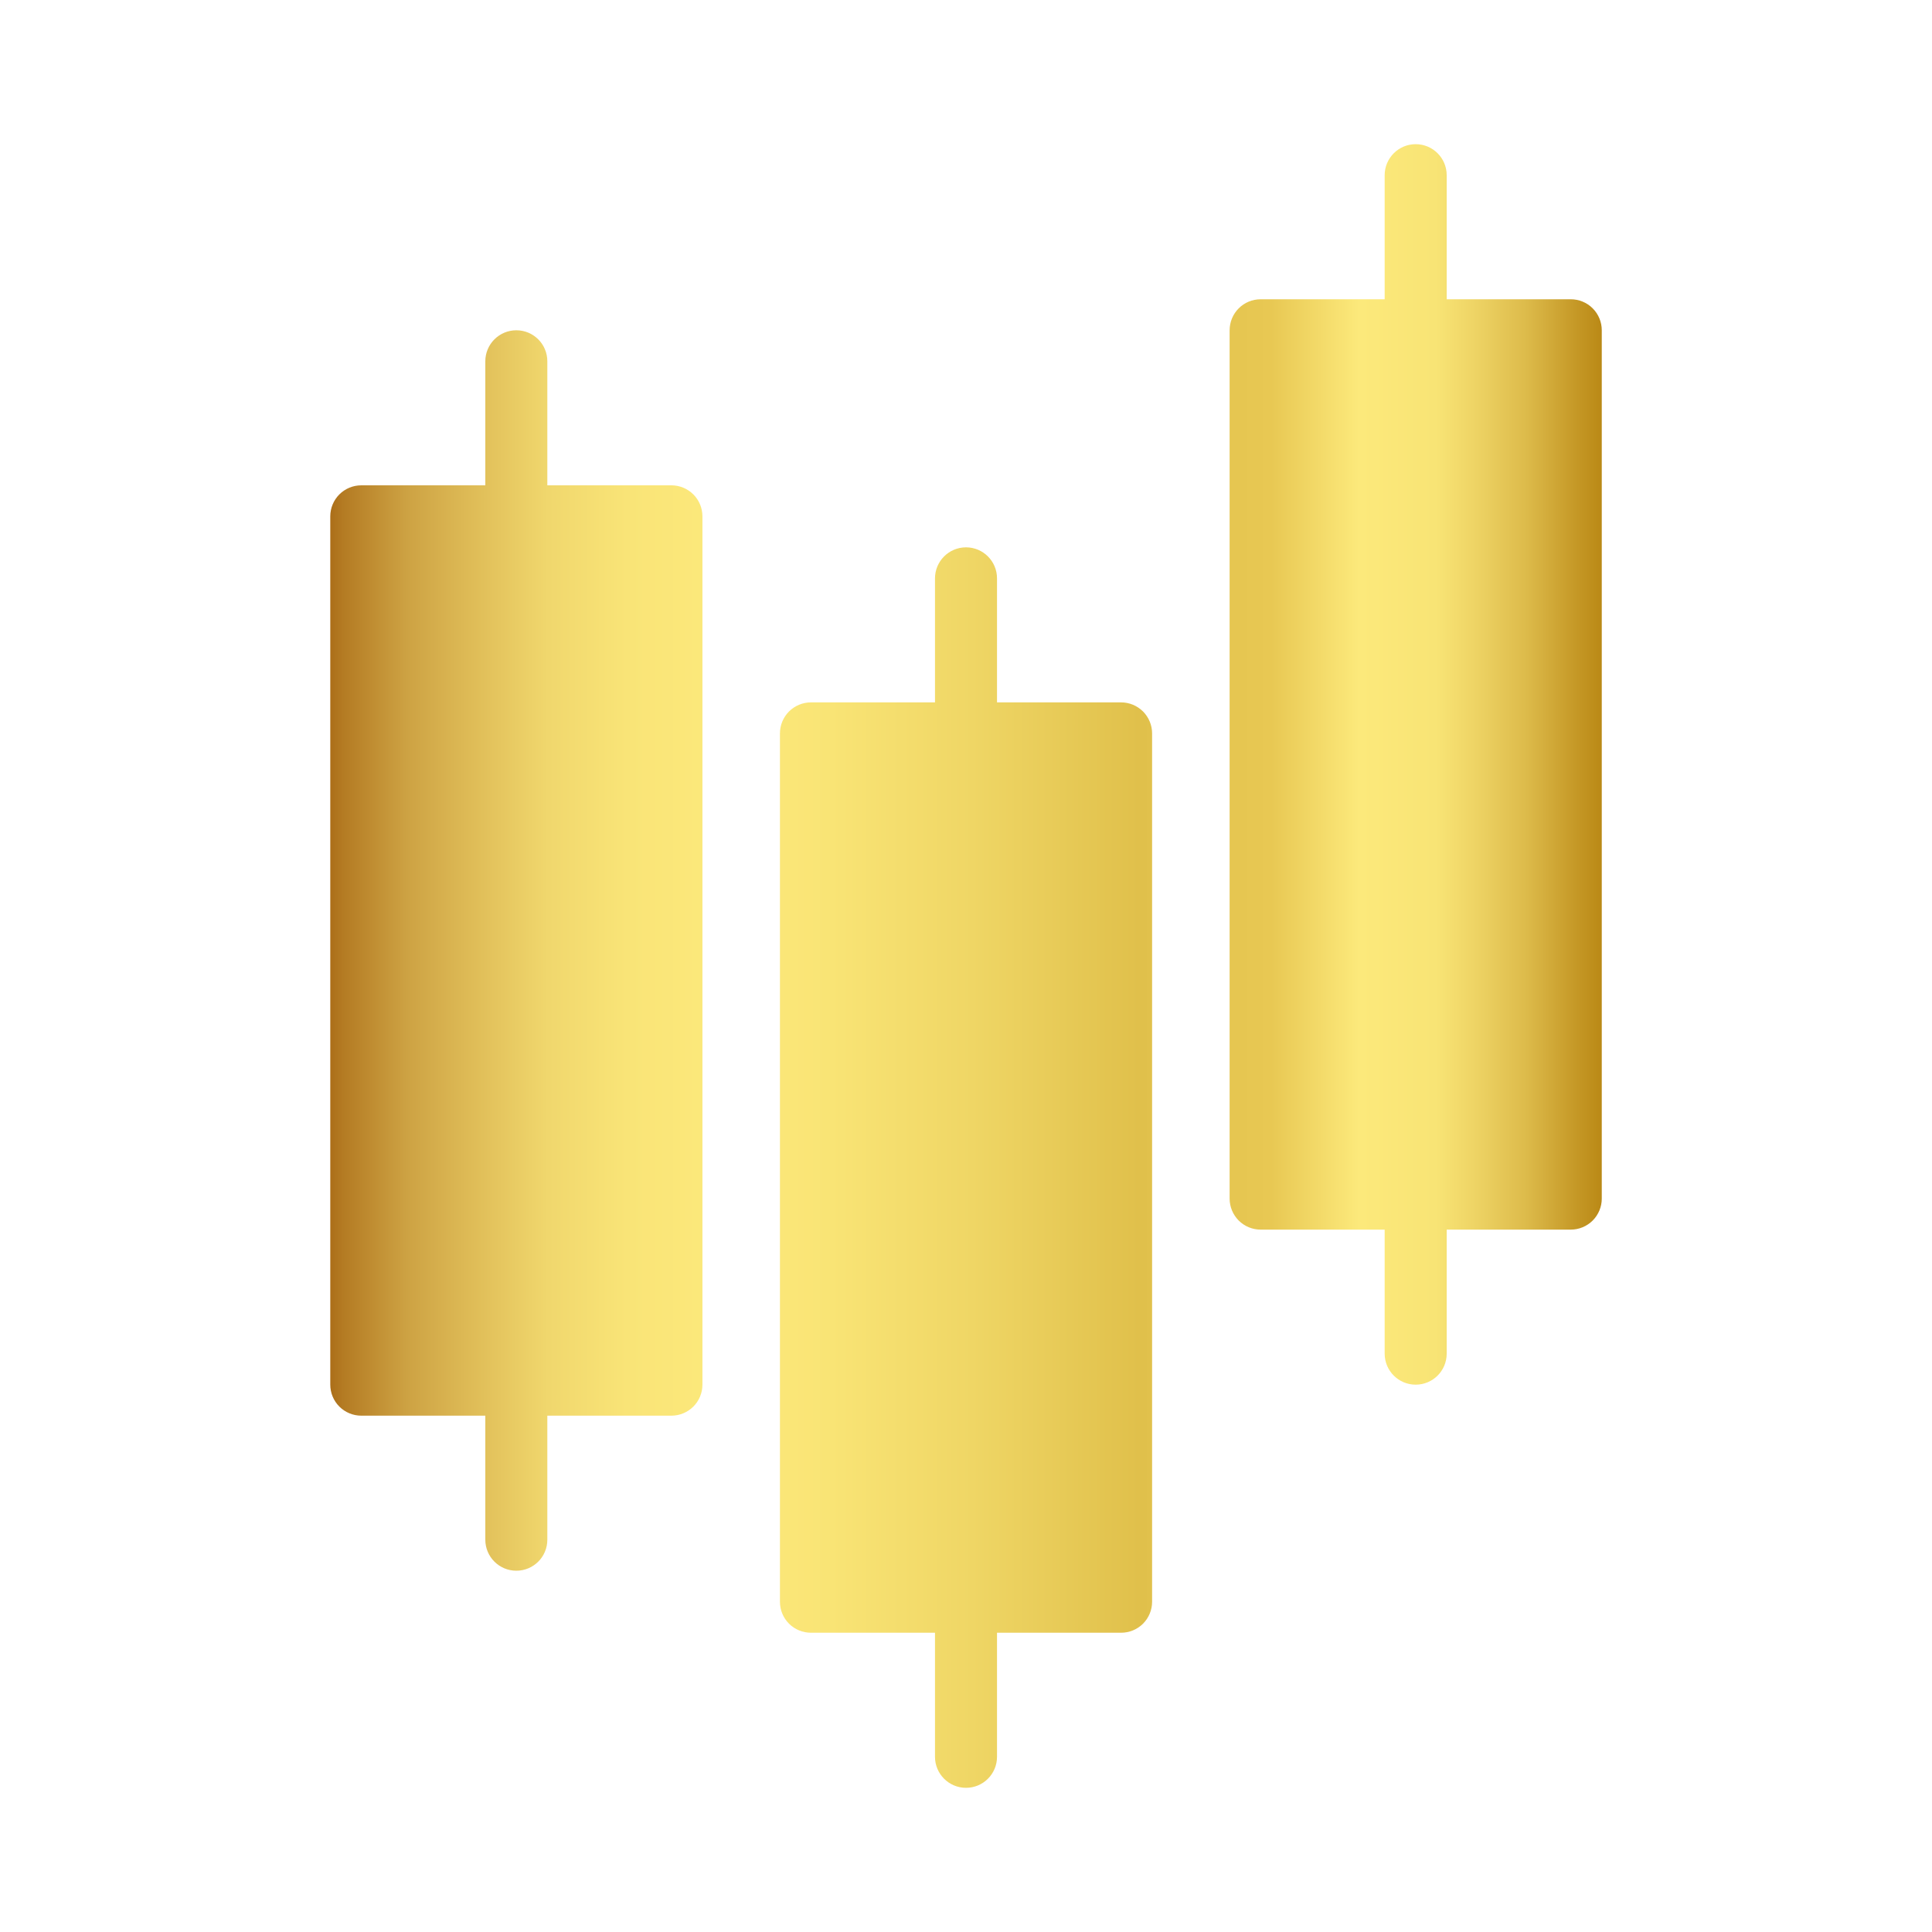 <svg width="40" height="40" viewBox="0 0 40 40" fill="none" xmlns="http://www.w3.org/2000/svg">
<path d="M16.79 33.804H19.358V36.373C19.358 36.727 19.646 37.015 20 37.015C20.355 37.015 20.642 36.727 20.642 36.373V33.804H23.211C23.381 33.804 23.544 33.737 23.665 33.617C23.785 33.496 23.853 33.333 23.853 33.163V15.184C23.853 15.014 23.785 14.851 23.665 14.73C23.544 14.61 23.381 14.542 23.211 14.542H20.642V11.974C20.642 11.62 20.355 11.332 20 11.332C19.646 11.332 19.358 11.62 19.358 11.974V14.542H16.79C16.62 14.542 16.456 14.61 16.336 14.73C16.215 14.851 16.148 15.014 16.148 15.184V33.163C16.148 33.333 16.215 33.496 16.336 33.617C16.456 33.737 16.62 33.804 16.79 33.804Z" fill="url(#paint0_linear_1866_12102)"/>
<path d="M7.48 29.31H10.048V31.878C10.048 32.233 10.336 32.52 10.69 32.52C11.045 32.52 11.332 32.233 11.332 31.878V29.31H13.901C14.071 29.31 14.234 29.242 14.355 29.122C14.475 29.002 14.543 28.838 14.543 28.668V10.69C14.543 10.52 14.475 10.356 14.355 10.236C14.234 10.116 14.071 10.048 13.901 10.048H11.332V7.48C11.332 7.125 11.045 6.838 10.69 6.838C10.336 6.838 10.048 7.125 10.048 7.48V10.048H7.48C7.31 10.048 7.146 10.116 7.026 10.236C6.906 10.356 6.838 10.52 6.838 10.69V28.668C6.838 28.838 6.906 29.002 7.026 29.122C7.146 29.242 7.31 29.31 7.48 29.31Z" fill="url(#paint1_linear_1866_12102)"/>
<path d="M26.1 25.458H28.668V28.026C28.668 28.381 28.956 28.668 29.31 28.668C29.665 28.668 29.952 28.381 29.952 28.026V25.458H32.521C32.691 25.458 32.854 25.39 32.975 25.27C33.095 25.149 33.163 24.986 33.163 24.816V6.838C33.163 6.667 33.095 6.504 32.975 6.384C32.854 6.263 32.691 6.196 32.521 6.196H29.952V3.627C29.952 3.273 29.665 2.985 29.31 2.985C28.956 2.985 28.668 3.273 28.668 3.627V6.196H26.1C25.93 6.196 25.766 6.263 25.646 6.384C25.526 6.504 25.458 6.667 25.458 6.838V24.816C25.458 24.986 25.526 25.149 25.646 25.27C25.766 25.39 25.93 25.458 26.1 25.458Z" fill="url(#paint2_linear_1866_12102)"/>
<defs>
<linearGradient id="paint0_linear_1866_12102" x1="6.838" y1="20.001" x2="33.163" y2="20.001" gradientUnits="userSpaceOnUse">
<stop stop-color="#AB6E19"/>
<stop offset="0.01" stop-color="#B47B23"/>
<stop offset="0.06" stop-color="#CDA243"/>
<stop offset="0.122" stop-color="#E2C15B"/>
<stop offset="0.171" stop-color="#F0D76D"/>
<stop offset="0.233" stop-color="#F9E477"/>
<stop offset="0.306" stop-color="#FCE97B"/>
<stop offset="0.394" stop-color="#F9E475"/>
<stop offset="0.505" stop-color="#EFD665"/>
<stop offset="0.636" stop-color="#E0C04B"/>
<stop offset="0.74" stop-color="#E8C853"/>
<stop offset="0.809" stop-color="#FCE97B"/>
<stop offset="0.87" stop-color="#F8E475"/>
<stop offset="0.9" stop-color="#EED465"/>
<stop offset="0.94" stop-color="#DDBB4B"/>
<stop offset="0.98" stop-color="#C59826"/>
<stop offset="1" stop-color="#BA8916"/>
</linearGradient>
<linearGradient id="paint1_linear_1866_12102" x1="6.838" y1="20.001" x2="33.163" y2="20.001" gradientUnits="userSpaceOnUse">
<stop stop-color="#AB6E19"/>
<stop offset="0.01" stop-color="#B47B23"/>
<stop offset="0.06" stop-color="#CDA243"/>
<stop offset="0.122" stop-color="#E2C15B"/>
<stop offset="0.171" stop-color="#F0D76D"/>
<stop offset="0.233" stop-color="#F9E477"/>
<stop offset="0.306" stop-color="#FCE97B"/>
<stop offset="0.394" stop-color="#F9E475"/>
<stop offset="0.505" stop-color="#EFD665"/>
<stop offset="0.636" stop-color="#E0C04B"/>
<stop offset="0.74" stop-color="#E8C853"/>
<stop offset="0.809" stop-color="#FCE97B"/>
<stop offset="0.87" stop-color="#F8E475"/>
<stop offset="0.9" stop-color="#EED465"/>
<stop offset="0.94" stop-color="#DDBB4B"/>
<stop offset="0.98" stop-color="#C59826"/>
<stop offset="1" stop-color="#BA8916"/>
</linearGradient>
<linearGradient id="paint2_linear_1866_12102" x1="6.838" y1="20.001" x2="33.163" y2="20.001" gradientUnits="userSpaceOnUse">
<stop stop-color="#AB6E19"/>
<stop offset="0.01" stop-color="#B47B23"/>
<stop offset="0.06" stop-color="#CDA243"/>
<stop offset="0.122" stop-color="#E2C15B"/>
<stop offset="0.171" stop-color="#F0D76D"/>
<stop offset="0.233" stop-color="#F9E477"/>
<stop offset="0.306" stop-color="#FCE97B"/>
<stop offset="0.394" stop-color="#F9E475"/>
<stop offset="0.505" stop-color="#EFD665"/>
<stop offset="0.636" stop-color="#E0C04B"/>
<stop offset="0.74" stop-color="#E8C853"/>
<stop offset="0.809" stop-color="#FCE97B"/>
<stop offset="0.87" stop-color="#F8E475"/>
<stop offset="0.9" stop-color="#EED465"/>
<stop offset="0.94" stop-color="#DDBB4B"/>
<stop offset="0.98" stop-color="#C59826"/>
<stop offset="1" stop-color="#BA8916"/>
</linearGradient>
</defs>
</svg>
